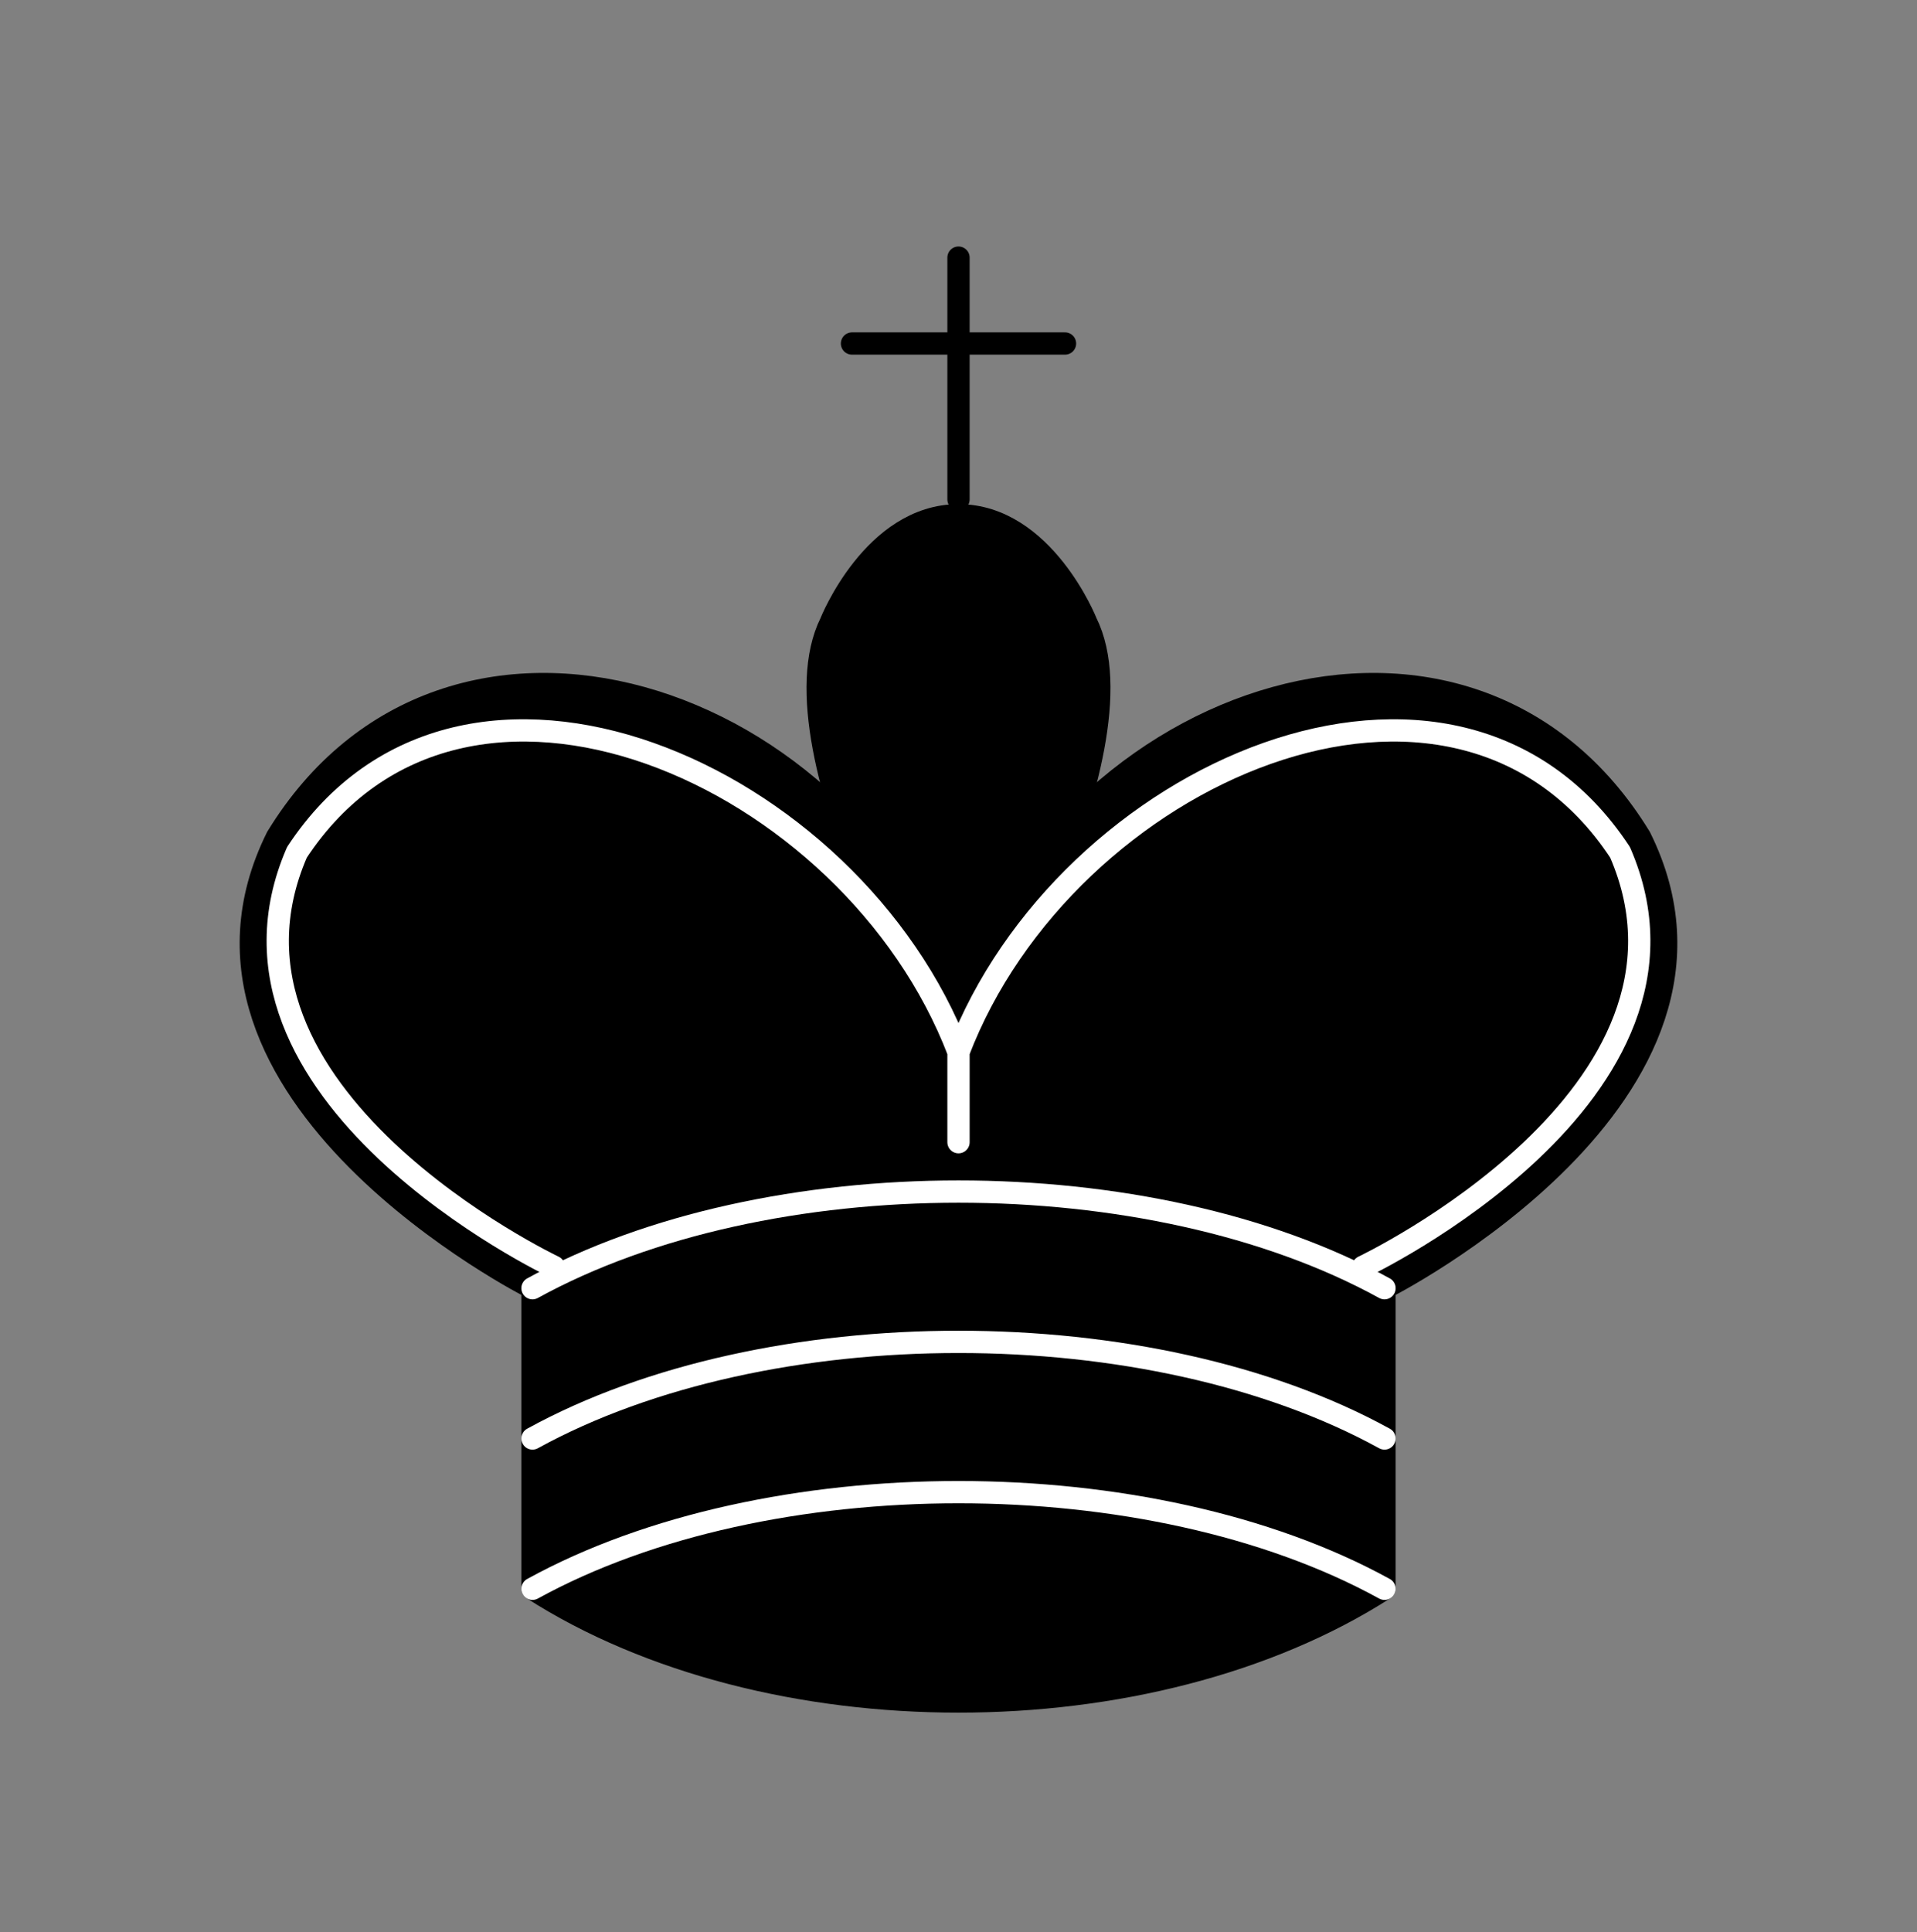 <svg width="129" height="130" viewBox="0 0 129 130" fill="none" xmlns="http://www.w3.org/2000/svg">
<rect x="0" y="0" width="129" height="130" fill="#808080" stroke="none"/>
<path d="M64.5 33.598V17.333" stroke="black" stroke-width="1.5" stroke-linecap="round"/>
<path fill-rule="evenodd" clip-rule="evenodd" d="M64.5 72.222C64.5 72.222 77.4 50.556 73.1 41.889C73.1 41.889 70.233 34.667 64.5 34.667C58.767 34.667 55.9 41.889 55.9 41.889C51.6 50.556 64.5 72.222 64.5 72.222Z" fill="black" stroke="black" stroke-width="1.5"/>
<path fill-rule="evenodd" clip-rule="evenodd" d="M35.833 106.889C51.6 117 77.4 117 93.167 106.889V86.667C93.167 86.667 118.967 73.667 110.367 56.333C98.9 37.556 71.667 46.222 64.5 67.889C57.333 46.222 30.1 37.556 18.633 56.333C10.033 73.667 35.833 86.667 35.833 86.667V106.889Z" fill="black"/>
<path d="M64.5 67.889C71.667 46.222 98.9 37.556 110.367 56.333C118.967 73.667 93.167 86.667 93.167 86.667V106.889C77.4 117 51.6 117 35.833 106.889V86.667C35.833 86.667 10.033 73.667 18.633 56.333C30.1 37.556 57.333 46.222 64.5 67.889ZM64.5 67.889V78" stroke="black" stroke-width="1.5" stroke-linecap="round" stroke-linejoin="round"/>
<path d="M57.333 23.111H71.667" stroke="black" stroke-width="1.5" stroke-linecap="round"/>
<path d="M91.733 85.222C91.733 85.222 116.1 73.667 109.019 57.344C97.897 40.444 71.667 52 64.5 70.778M64.5 70.778V76.844M64.5 70.778C57.333 52 31.103 40.444 19.981 57.344C12.9 73.667 37.267 85.222 37.267 85.222" stroke="white" stroke-width="1.5" stroke-linecap="round" stroke-linejoin="round"/>
<path d="M35.833 86.667C51.6 78 77.4 78 93.167 86.667M35.833 96.778C51.6 88.111 77.4 88.111 93.167 96.778M35.833 106.889C51.6 98.222 77.4 98.222 93.167 106.889" stroke="white" stroke-width="1.5" stroke-linecap="round" stroke-linejoin="round"/>
</svg>
